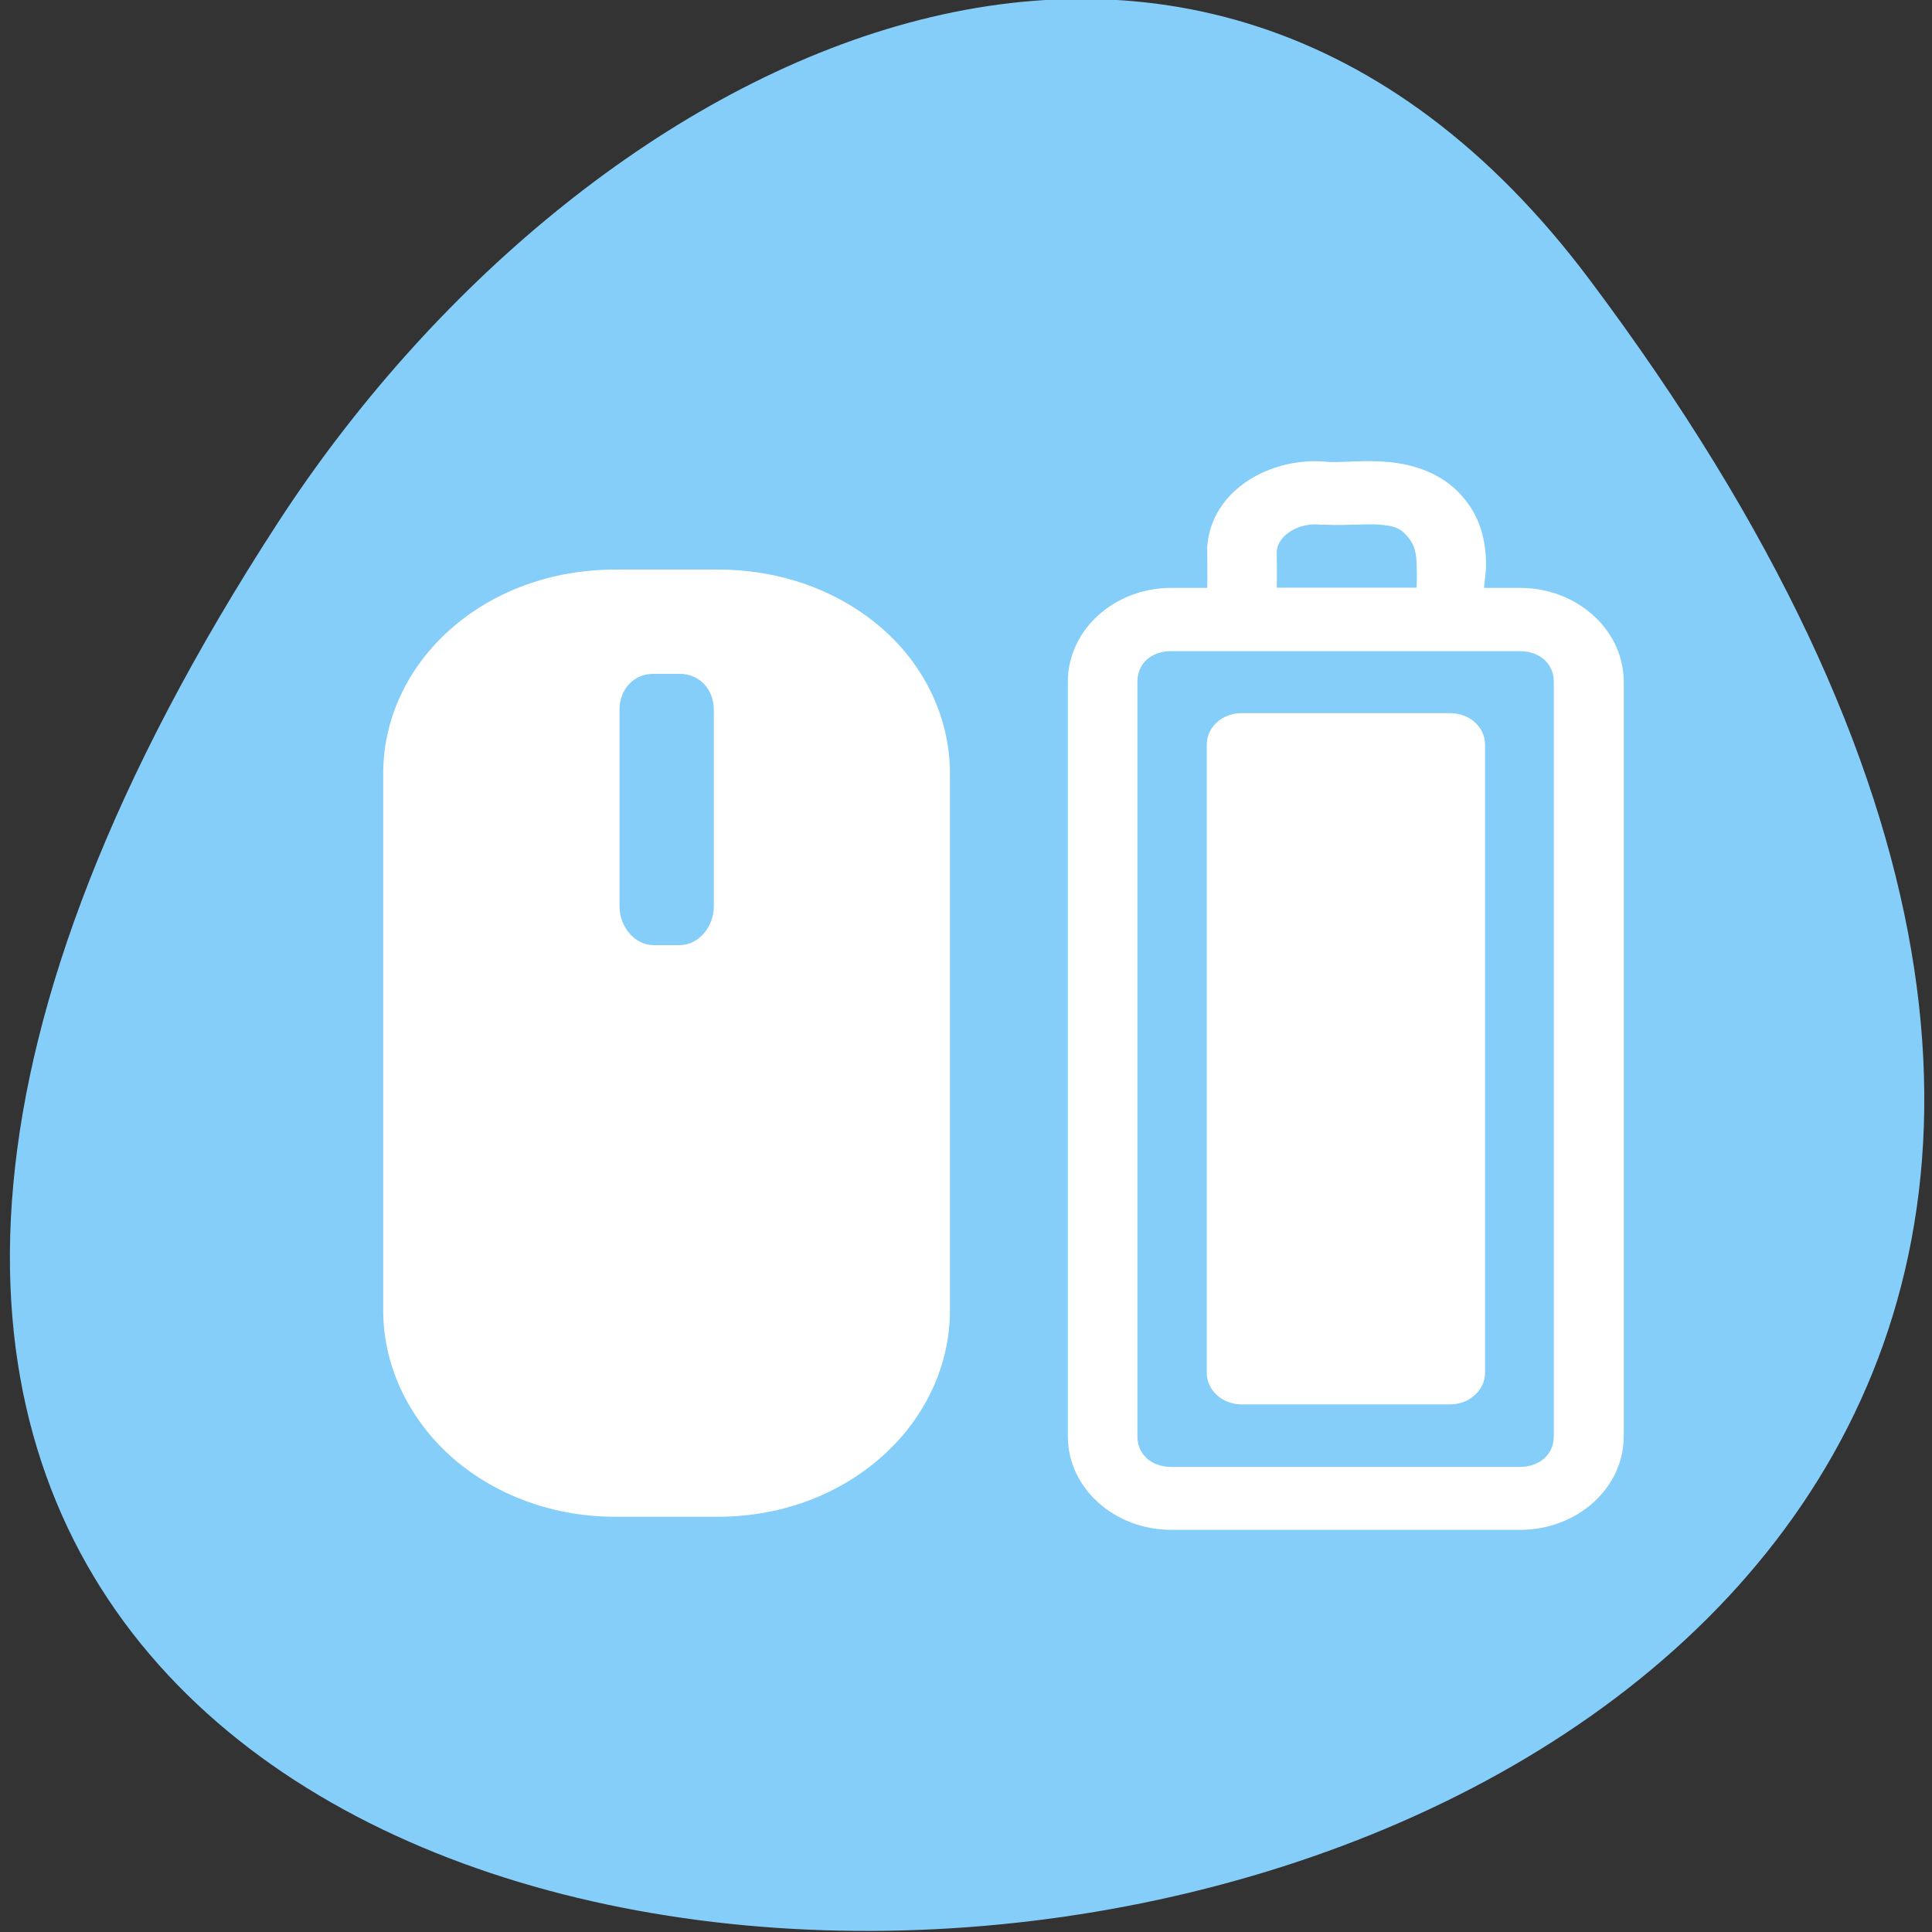 <svg xmlns="http://www.w3.org/2000/svg" viewBox="0 0 32 32"><rect x="0" y="0" width="32" height="32" fill="#333333" stroke="none"/><g style="fill:#fff"><path d="m 12.133 8.703 c -2.379 -0.02 -4.512 2.027 -4.582 4.41 c -0.172 1.676 0.242 3.477 1.539 4.641 c 2.109 2.078 4.59 3.723 6.906 5.547 c 1.344 -0.93 2.578 -2.164 3.883 -3.207 c 1.5 -1.398 3.418 -2.566 4.25 -4.523 c 0.641 -1.66 0.43 -3.621 -0.723 -5.016 c -1.637 -2.012 -4.754 -2.285 -6.938 -1.043 c -0.719 0.57 -1.383 -0.332 -2.129 -0.453 c -0.707 -0.242 -1.457 -0.375 -2.207 -0.355"/><path d="m 11.121 20.648 h 2.078 v 3.738 h -2.078"/><g style="fill-opacity:0.302"><path d="m 15.223 15.664 h 2.047 v 8.723 h -2.078"/><path d="m 19.27 10.676 h 2.055 l -0.016 13.727 h -2.035 v -13.727"/><path d="m 25.387 4.434 v 19.953 h -2.047 l 0.027 -19.953 h 2.023"/></g></g><path d="m 4.505 10.453 l 0.038 3.375 m 0 4.171 v -3.961 l -3.084 -3.544 h 6.256 l -3.126 3.585" transform="matrix(1.018 0 0 1.246 2.963 1.94)" style="fill:none;stroke:#fff;stroke-linejoin:bevel"/><g style="fill:#fff"><path d="m 15.191 15.566 h 2.082 v 8.922 h -2.082"/><path d="m 19.238 10.637 h 2.082 v 13.977 h -2.082"/><path d="m 23.41 4.566 h 2.082 v 19.922 h -2.082"/></g><path d="m 26.32 4.621 c 24.996 33.301 -43.797 38.031 -21.719 4.039 c 5.031 -7.746 15.098 -12.855 21.719 -4.039" style="fill:#86cefa"/><g style="fill:#fff"><path d="m 22.012 7.652 c -0.945 -0.105 -1.945 0.453 -2.016 1.398 v 0.062 c 0 0.211 0.004 0.414 0 0.625 h -0.594 c -0.945 0 -1.715 0.695 -1.715 1.555 v 12.5 c 0 0.852 0.766 1.547 1.715 1.547 h 5.773 c 0.949 0 1.719 -0.691 1.719 -1.547 v -12.5 c 0 -0.859 -0.773 -1.555 -1.719 -1.555 h -0.594 c 0.008 -0.148 0.039 -0.266 0.031 -0.445 c -0.008 -0.328 -0.086 -0.727 -0.395 -1.074 c -0.332 -0.387 -0.824 -0.531 -1.223 -0.566 c -0.383 -0.035 -0.719 0.008 -0.957 0 c -0.008 0 -0.023 0 -0.031 0 m -0.129 1.039 h 0.07 c 0.367 0.016 0.688 -0.02 0.922 0 c 0.234 0.023 0.324 0.059 0.43 0.18 c 0.098 0.109 0.156 0.223 0.164 0.445 c 0.004 0.109 0.008 0.281 0 0.418 h -2.316 c 0.004 -0.199 0 -0.391 0 -0.598 c 0.02 -0.281 0.379 -0.488 0.727 -0.445 m -2.473 2.094 h 5.773 c 0.328 0 0.562 0.207 0.562 0.508 v 12.5 c 0 0.297 -0.238 0.504 -0.562 0.504 h -5.773 c -0.328 0 -0.562 -0.207 -0.562 -0.504 v -12.5 c 0 -0.305 0.23 -0.508 0.562 -0.508"/><path d="m 20.562 11.812 h 3.457 c 0.32 0 0.578 0.23 0.578 0.52 v 10.406 c 0 0.289 -0.262 0.523 -0.578 0.523 h -3.457 c -0.316 0 -0.574 -0.234 -0.574 -0.523 v -10.406 c 0 -0.289 0.258 -0.52 0.574 -0.52" style="fill-rule:evenodd"/><path d="m 10.191 9.434 c -1.035 0 -1.973 0.344 -2.672 0.938 c -0.703 0.594 -1.172 1.461 -1.172 2.441 v 8.887 c 0 0.98 0.469 1.855 1.164 2.461 c 0.703 0.602 1.641 0.961 2.68 0.961 h 1.703 c 1.035 0 1.977 -0.359 2.672 -0.961 c 0.703 -0.605 1.168 -1.48 1.168 -2.461 v -8.887 c 0 -0.98 -0.469 -1.852 -1.168 -2.441 c -0.703 -0.594 -1.641 -0.938 -2.672 -0.938 m -1.074 1.727 h 0.441 c 0.32 0 0.562 0.254 0.562 0.594 v 3.258 c 0 0.344 -0.258 0.641 -0.562 0.641 h -0.441 c -0.301 0 -0.559 -0.297 -0.559 -0.641 v -3.258 c 0 -0.34 0.238 -0.594 0.559 -0.594"/></g></svg>